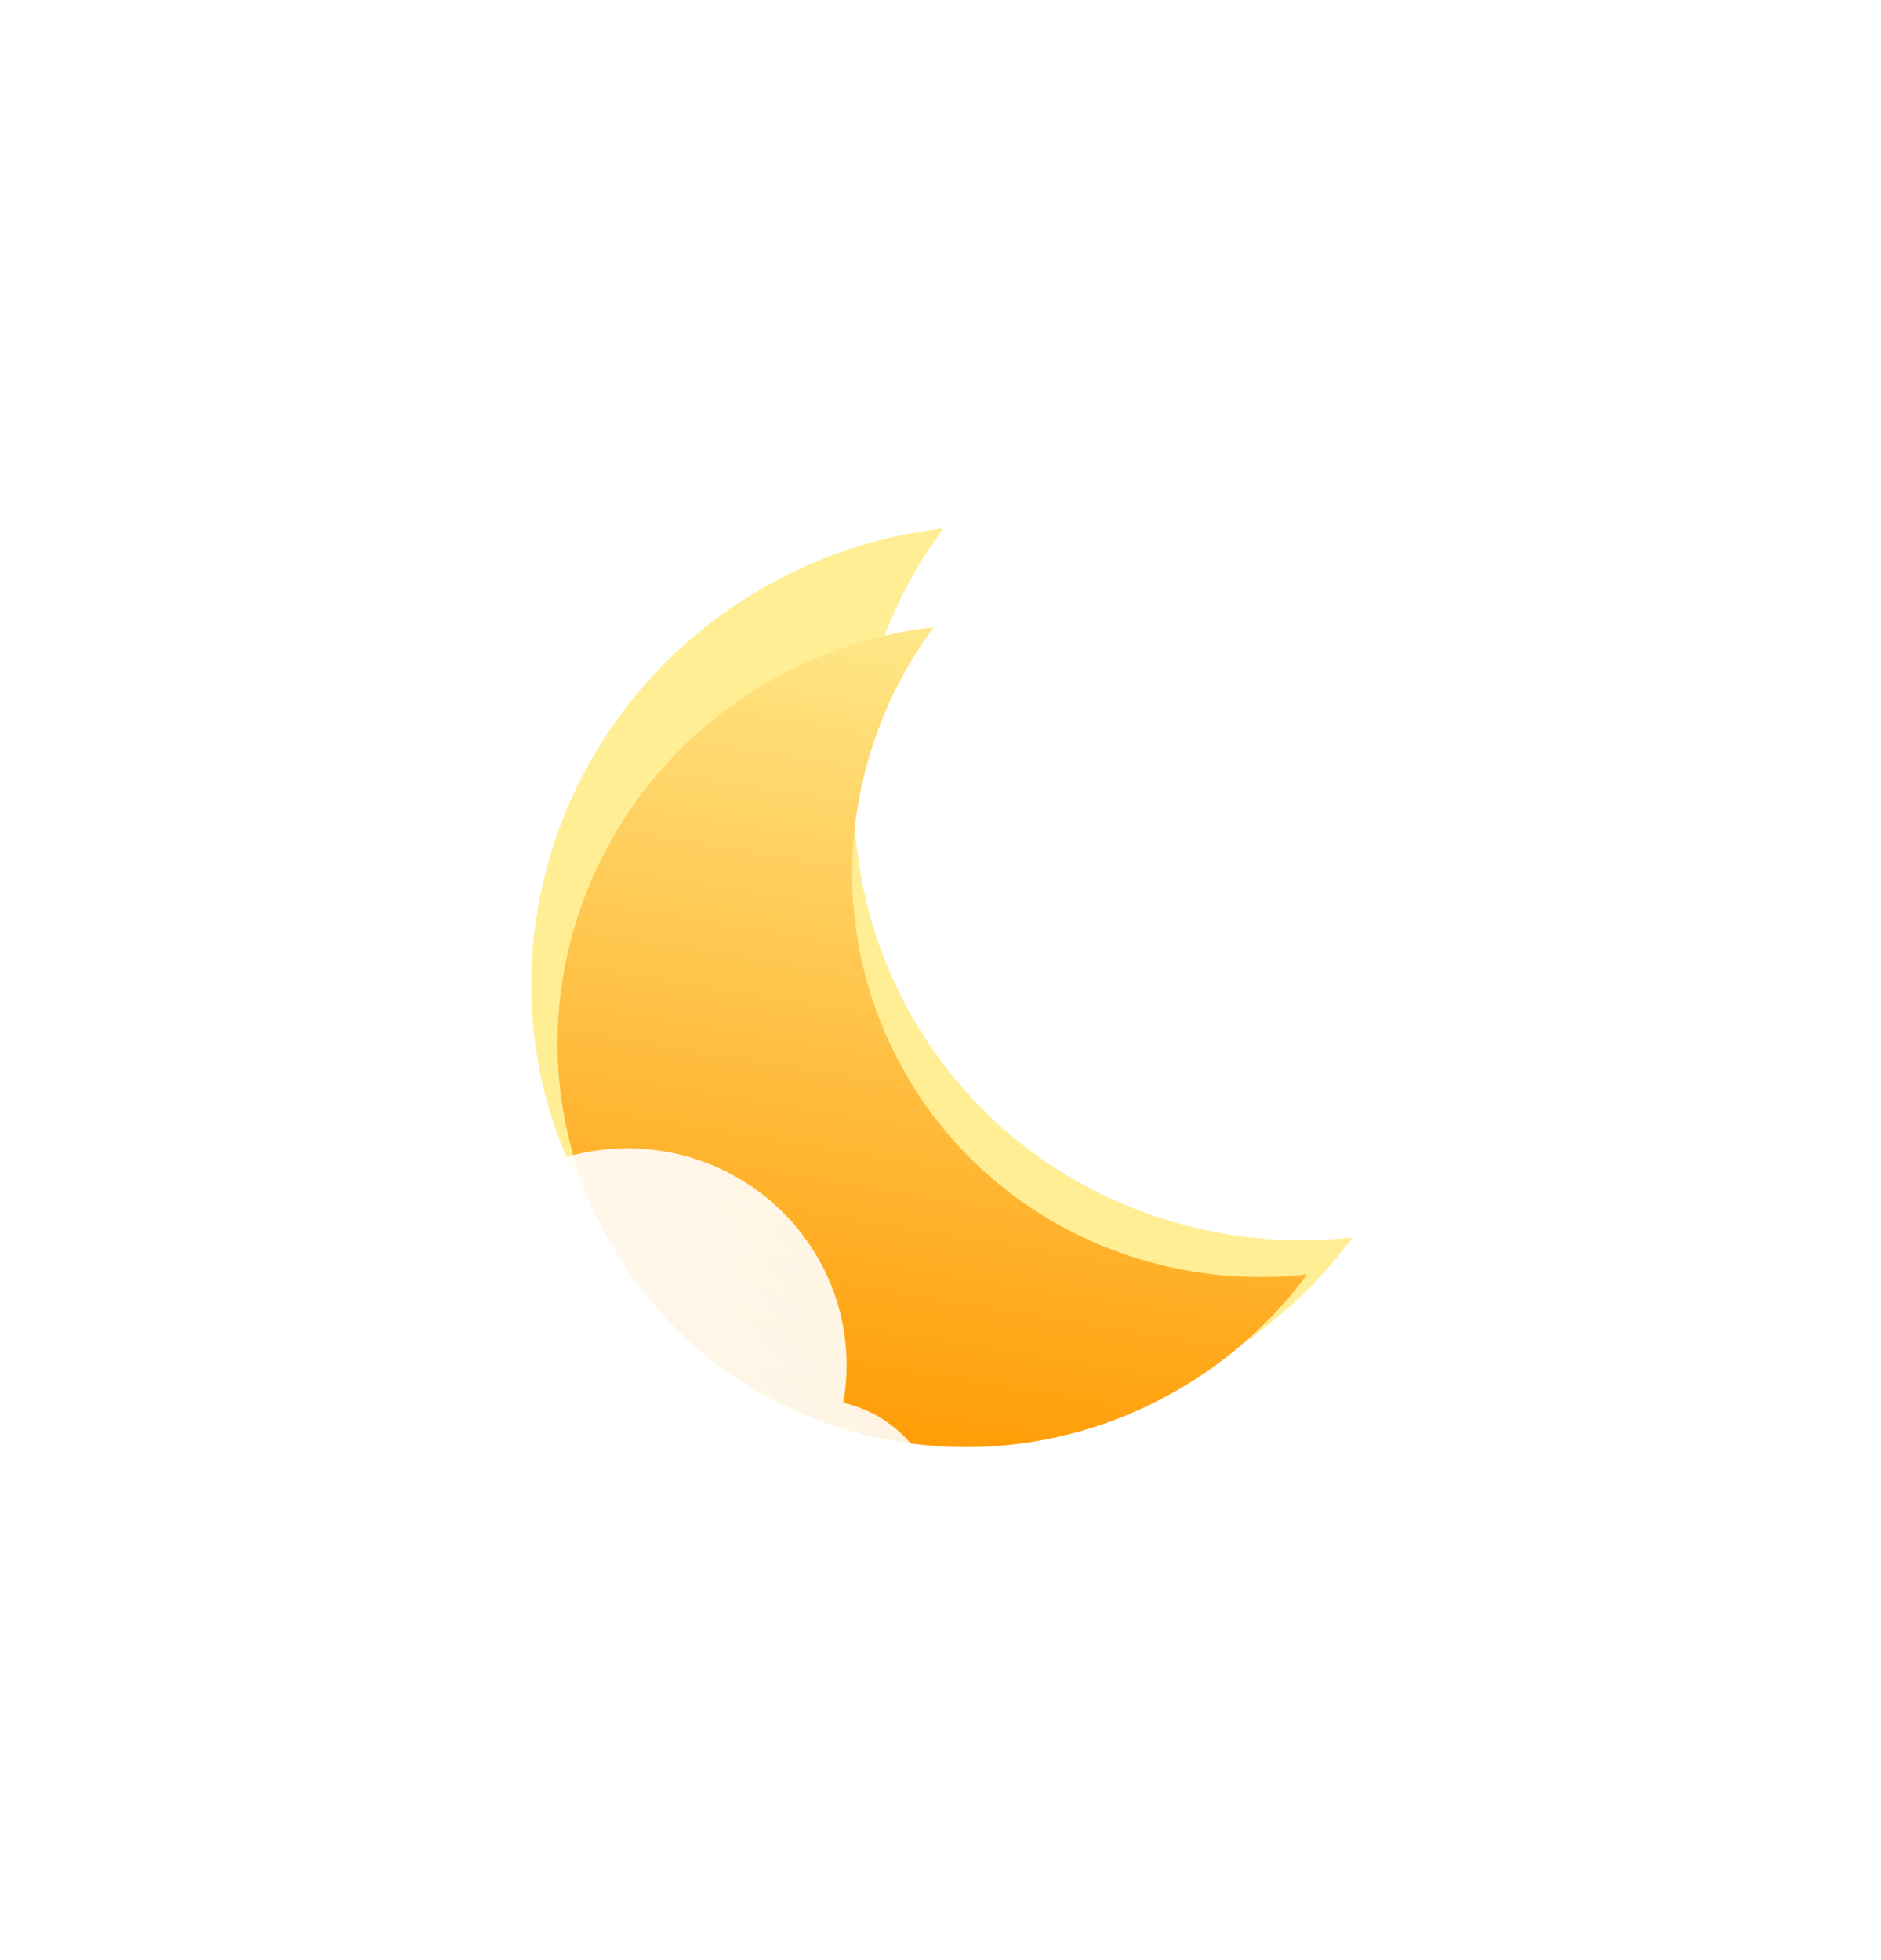 <svg width="190" height="198" viewBox="0 0 190 198" fill="none" xmlns="http://www.w3.org/2000/svg">
<g filter="url(#filter0_i_328_16445)">
<path d="M127.881 88.82C128.016 88.014 128.087 87.184 128.087 86.338C128.087 78.419 121.909 72 114.289 72C108.624 72 103.757 75.548 101.632 80.622C99.91 79.077 97.677 78.145 95.236 78.145C89.793 78.145 85.38 82.781 85.38 88.5C85.38 88.819 85.394 89.134 85.421 89.445C82.803 90.777 81 93.573 81 96.807C81 101.332 84.53 105 88.884 105H126.116C130.47 105 134 101.332 134 96.807C134 92.913 131.385 89.653 127.881 88.82Z" fill="url(#paint0_linear_328_16445)"/>
</g>
<g filter="url(#filter1_f_328_16445)">
<path d="M95.273 53.389C84.828 67.57 83.017 86.922 92.231 102.88C101.444 118.838 119.11 126.946 136.613 124.992C132.891 130.045 128.073 134.441 122.267 137.793C100.168 150.552 72.123 143.349 59.627 121.704C47.13 100.06 54.915 72.171 77.014 59.412C82.82 56.06 89.036 54.085 95.273 53.389Z" fill="#FFEE94"/>
</g>
<g filter="url(#filter2_i_328_16445)">
<path d="M94.299 59.365C84.765 72.31 83.112 89.975 91.522 104.543C99.932 119.11 116.058 126.511 132.035 124.727C128.638 129.339 124.24 133.352 118.94 136.412C98.768 148.059 73.167 141.483 61.76 121.726C50.353 101.968 57.459 76.51 77.632 64.863C82.931 61.803 88.606 60.001 94.299 59.365Z" fill="url(#paint1_linear_328_16445)"/>
</g>
<g filter="url(#filter3_di_328_16445)">
<path d="M85.186 126.697C85.403 125.465 85.516 124.198 85.516 122.905C85.516 110.807 75.609 101 63.388 101C54.303 101 46.497 106.42 43.089 114.172C40.328 111.813 36.745 110.388 32.831 110.388C24.101 110.388 17.025 117.471 17.025 126.208C17.025 126.695 17.047 127.176 17.09 127.652C12.891 129.687 10 133.959 10 138.899C10 145.812 15.661 151.417 22.645 151.417H82.355C89.339 151.417 95 145.812 95 138.899C95 132.95 90.807 127.97 85.186 126.697Z" fill="url(#paint2_linear_328_16445)"/>
</g>
<defs>
<filter id="filter0_i_328_16445" x="81" y="72" width="53" height="43" filterUnits="userSpaceOnUse" color-interpolation-filters="sRGB">
<feFlood flood-opacity="0" result="BackgroundImageFix"/>
<feBlend mode="normal" in="SourceGraphic" in2="BackgroundImageFix" result="shape"/>
<feColorMatrix in="SourceAlpha" type="matrix" values="0 0 0 0 0 0 0 0 0 0 0 0 0 0 0 0 0 0 127 0" result="hardAlpha"/>
<feOffset dy="11"/>
<feGaussianBlur stdDeviation="5"/>
<feComposite in2="hardAlpha" operator="arithmetic" k2="-1" k3="1"/>
<feColorMatrix type="matrix" values="0 0 0 0 1 0 0 0 0 1 0 0 0 0 1 0 0 0 1 0"/>
<feBlend mode="normal" in2="shape" result="effect1_innerShadow_328_16445"/>
</filter>
<filter id="filter1_f_328_16445" x="0.665" y="0.389" width="188.948" height="196.714" filterUnits="userSpaceOnUse" color-interpolation-filters="sRGB">
<feFlood flood-opacity="0" result="BackgroundImageFix"/>
<feBlend mode="normal" in="SourceGraphic" in2="BackgroundImageFix" result="shape"/>
<feGaussianBlur stdDeviation="26.5" result="effect1_foregroundBlur_328_16445"/>
</filter>
<filter id="filter2_i_328_16445" x="56.317" y="59.365" width="75.718" height="86.807" filterUnits="userSpaceOnUse" color-interpolation-filters="sRGB">
<feFlood flood-opacity="0" result="BackgroundImageFix"/>
<feBlend mode="normal" in="SourceGraphic" in2="BackgroundImageFix" result="shape"/>
<feColorMatrix in="SourceAlpha" type="matrix" values="0 0 0 0 0 0 0 0 0 0 0 0 0 0 0 0 0 0 127 0" result="hardAlpha"/>
<feOffset dy="4"/>
<feGaussianBlur stdDeviation="4"/>
<feComposite in2="hardAlpha" operator="arithmetic" k2="-1" k3="1"/>
<feColorMatrix type="matrix" values="0 0 0 0 1 0 0 0 0 1 0 0 0 0 1 0 0 0 0.55 0"/>
<feBlend mode="normal" in2="shape" result="effect1_innerShadow_328_16445"/>
</filter>
<filter id="filter3_di_328_16445" x="6" y="101" width="93" height="60.417" filterUnits="userSpaceOnUse" color-interpolation-filters="sRGB">
<feFlood flood-opacity="0" result="BackgroundImageFix"/>
<feColorMatrix in="SourceAlpha" type="matrix" values="0 0 0 0 0 0 0 0 0 0 0 0 0 0 0 0 0 0 127 0" result="hardAlpha"/>
<feOffset dy="4"/>
<feGaussianBlur stdDeviation="2"/>
<feColorMatrix type="matrix" values="0 0 0 0 0 0 0 0 0 0 0 0 0 0 0 0 0 0 0.25 0"/>
<feBlend mode="normal" in2="BackgroundImageFix" result="effect1_dropShadow_328_16445"/>
<feBlend mode="normal" in="SourceGraphic" in2="effect1_dropShadow_328_16445" result="shape"/>
<feColorMatrix in="SourceAlpha" type="matrix" values="0 0 0 0 0 0 0 0 0 0 0 0 0 0 0 0 0 0 127 0" result="hardAlpha"/>
<feOffset dy="11"/>
<feGaussianBlur stdDeviation="5"/>
<feComposite in2="hardAlpha" operator="arithmetic" k2="-1" k3="1"/>
<feColorMatrix type="matrix" values="0 0 0 0 1 0 0 0 0 1 0 0 0 0 1 0 0 0 1 0"/>
<feBlend mode="normal" in2="shape" result="effect2_innerShadow_328_16445"/>
</filter>
<linearGradient id="paint0_linear_328_16445" x1="82.136" y1="110.247" x2="137.408" y2="70.839" gradientUnits="userSpaceOnUse">
<stop stop-color="white"/>
<stop offset="1" stop-color="white" stop-opacity="0.58"/>
</linearGradient>
<linearGradient id="paint1_linear_328_16445" x1="96.375" y1="52.5" x2="81.239" y2="144.146" gradientUnits="userSpaceOnUse">
<stop stop-color="#FFEE94"/>
<stop offset="1" stop-color="#FF9900"/>
</linearGradient>
<linearGradient id="paint2_linear_328_16445" x1="15.406" y1="146.915" x2="101.105" y2="82.774" gradientUnits="userSpaceOnUse">
<stop stop-color="white"/>
<stop offset="1" stop-color="white" stop-opacity="0.83"/>
</linearGradient>
</defs>
</svg>
